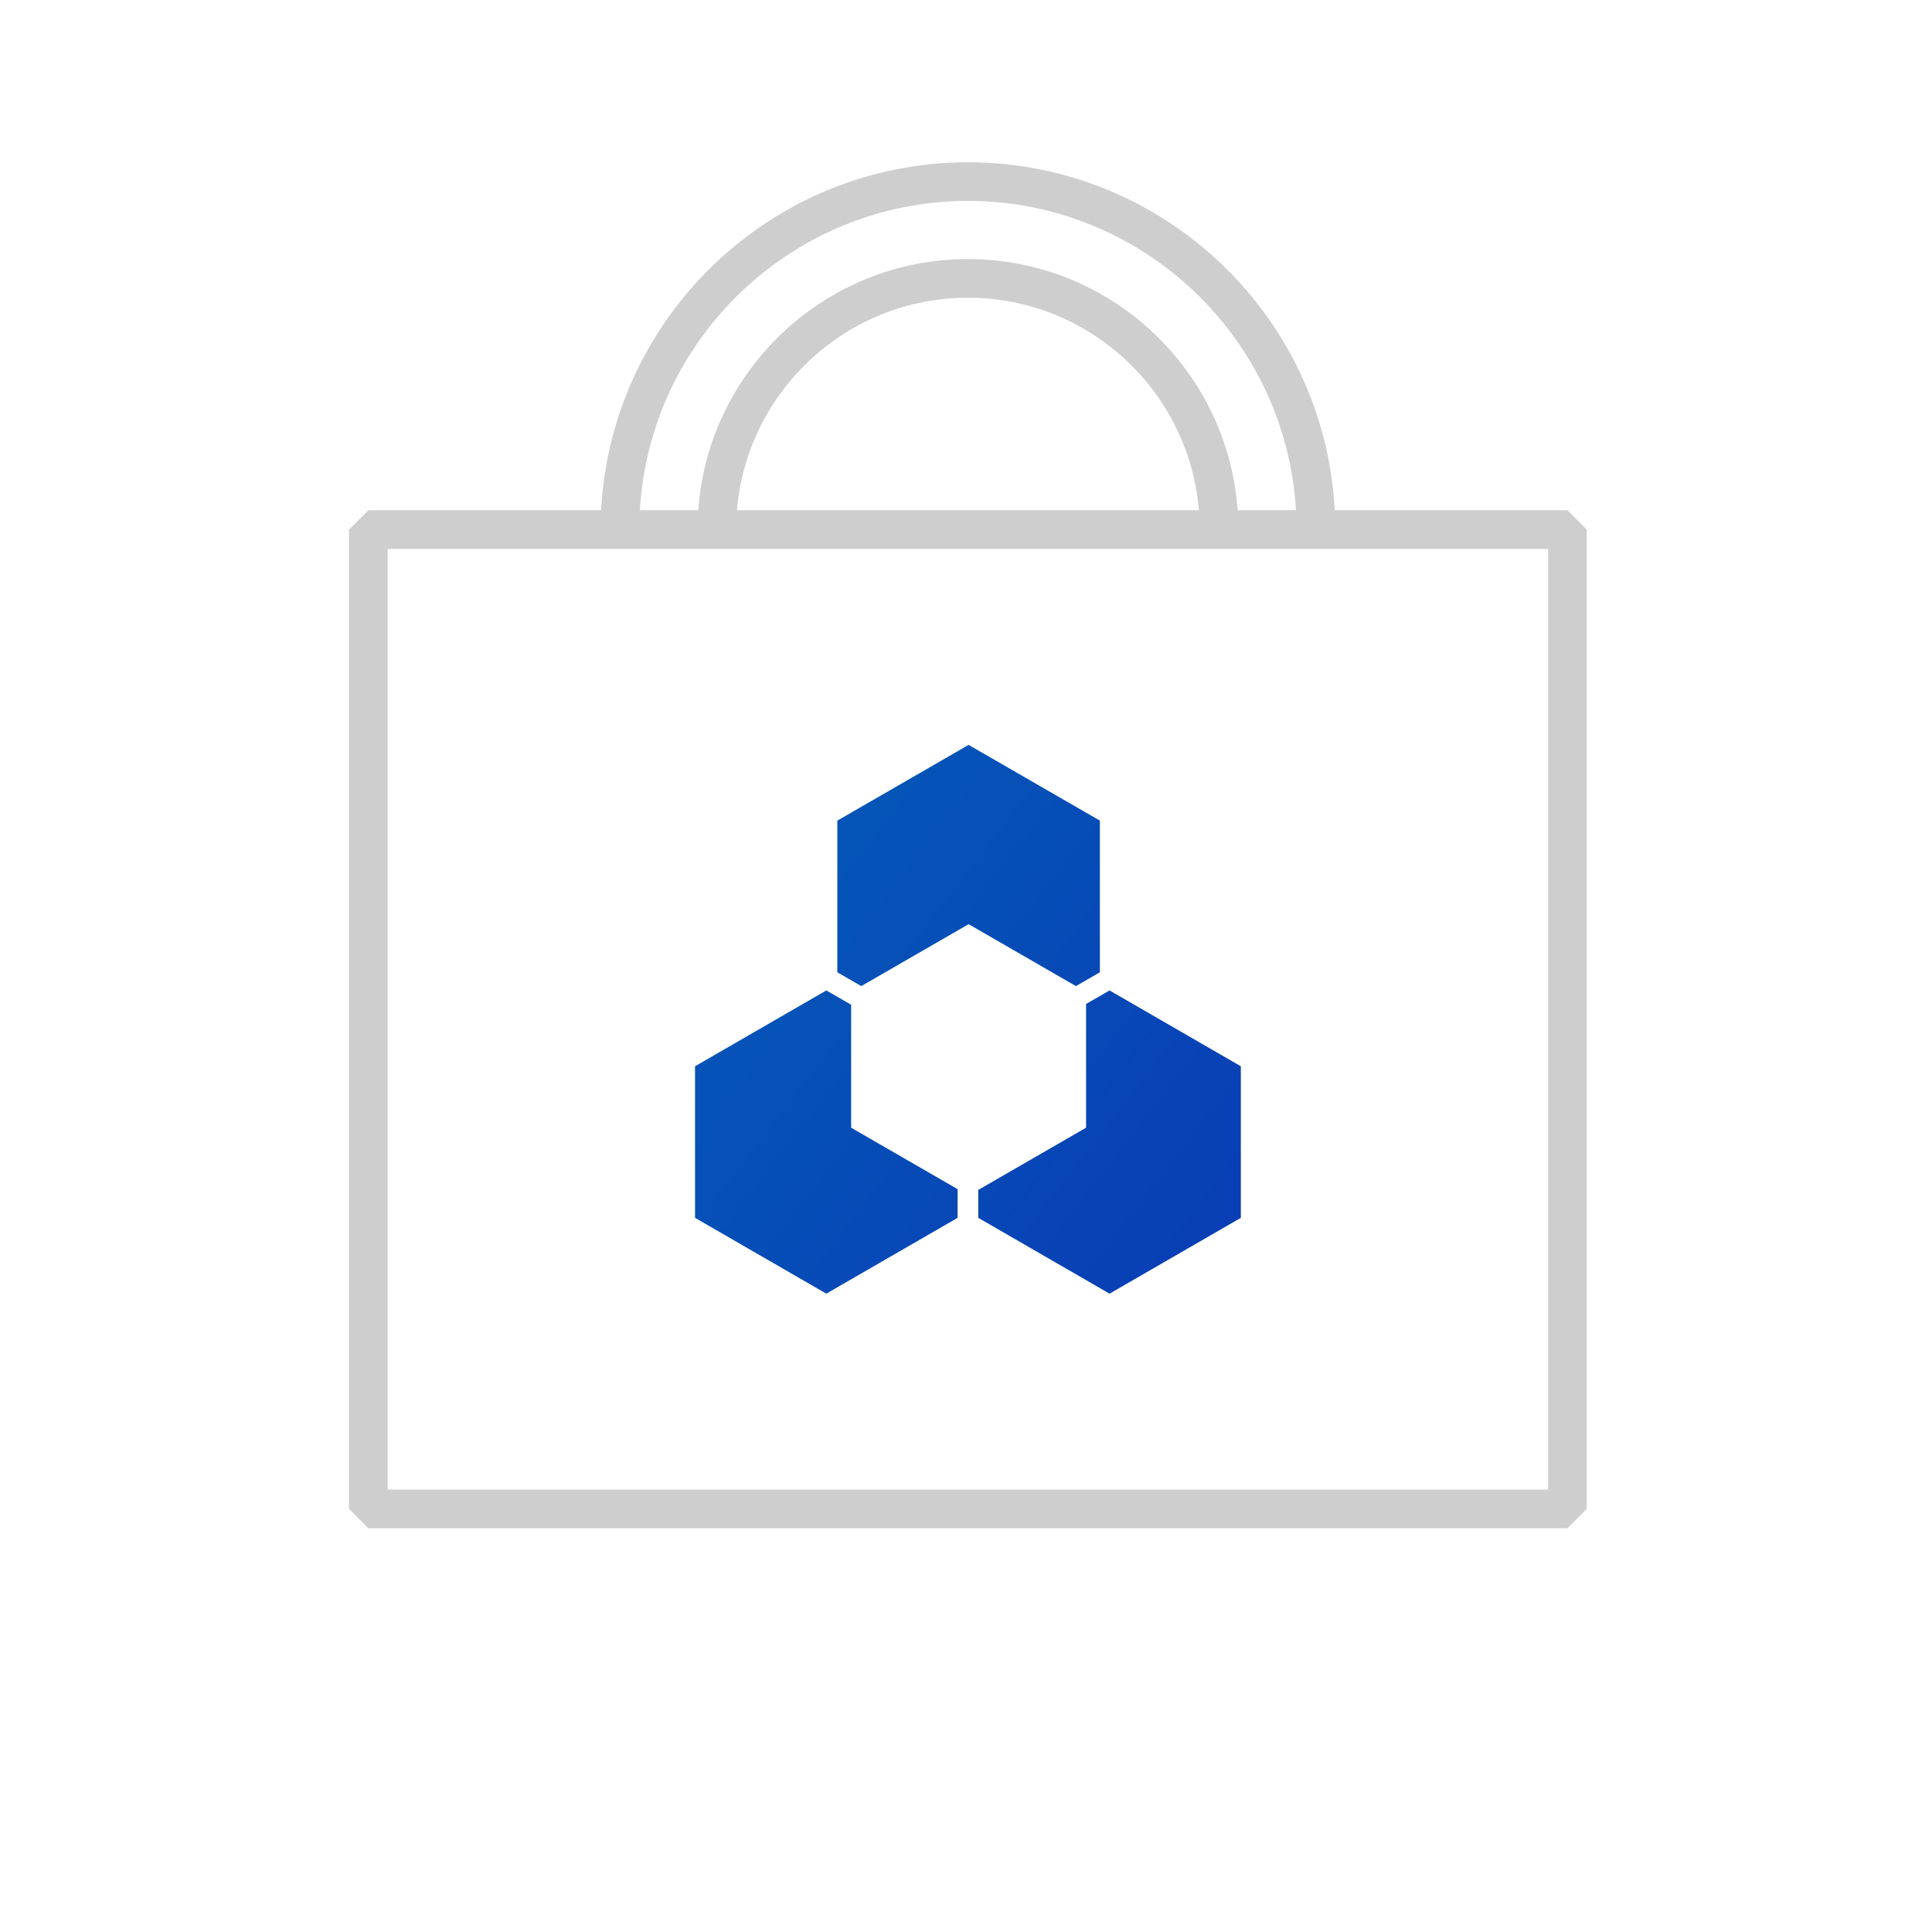 <?xml version="1.0" encoding="utf-8"?>
<!-- Generator: Adobe Illustrator 23.0.1, SVG Export Plug-In . SVG Version: 6.00 Build 0)  -->
<svg version="1.1" id="레이어_1" xmlns="http://www.w3.org/2000/svg" xmlns:xlink="http://www.w3.org/1999/xlink" x="0px"
	 y="0px" viewBox="0 0 200 200" style="enable-background:new 0 0 200 200;" xml:space="preserve">
<style type="text/css">
	.st0{fill:none;}
	.st1{fill:#CECECE;}
	.st2{fill:url(#SVGID_1_);}
	.st3{fill:url(#SVGID_2_);}
	.st4{fill:url(#SVGID_3_);}
</style>
<g>
	<path class="st0" d="M100.2,30.83c-12.56,0-22.89,9.7-23.91,22h47.82C123.09,40.52,112.76,30.83,100.2,30.83z"/>
	<path class="st0" d="M100.2,26.83c14.77,0,26.89,11.49,27.92,26h6.04c-1.04-17.83-15.87-32.02-33.96-32.02S67.28,34.99,66.24,52.82
		h6.04C73.31,38.32,85.44,26.83,100.2,26.83z"/>
	<rect x="40.13" y="56.82" class="st0" width="120.13" height="97.38"/>
	<path class="st1" d="M162.27,52.82h-24.1C137.13,32.78,120.5,16.8,100.2,16.8S63.28,32.78,62.23,52.82h-24.1l-2,2V156.2l2,2h124.13
		l2-2V54.82L162.27,52.82z M100.2,20.8c18.09,0,32.92,14.19,33.96,32.02h-6.04c-1.03-14.51-13.15-26-27.92-26s-26.89,11.49-27.92,26
		h-6.04C67.28,34.99,82.11,20.8,100.2,20.8z M124.11,52.82H76.29c1.02-12.3,11.35-22,23.91-22S123.09,40.52,124.11,52.82z
		 M160.27,154.2H40.13V56.82h120.13V154.2z"/>
</g>
<g>
	<linearGradient id="SVGID_1_" gradientUnits="userSpaceOnUse" x1="32.885" y1="40.77" x2="159.205" y2="138.308">
		<stop  offset="0" style="stop-color:#0071BC"/>
		<stop  offset="1" style="stop-color:#0B31B3"/>
	</linearGradient>
	<polygon class="st2" points="111.38,102.08 113.86,100.65 113.86,84.95 100.27,77.11 86.68,84.95 86.68,100.65 89.16,102.08 
		100.27,95.67 	"/>
	<linearGradient id="SVGID_2_" gradientUnits="userSpaceOnUse" x1="14.565" y1="64.496" x2="140.885" y2="162.034">
		<stop  offset="0" style="stop-color:#0071BC"/>
		<stop  offset="1" style="stop-color:#0B31B3"/>
	</linearGradient>
	<polygon class="st3" points="88.11,104.01 85.54,102.53 71.95,110.38 71.95,126.07 85.54,133.92 99.13,126.07 99.13,123.1 
		88.11,116.74 	"/>
	<linearGradient id="SVGID_3_" gradientUnits="userSpaceOnUse" x1="26.037" y1="49.638" x2="152.357" y2="147.177">
		<stop  offset="0" style="stop-color:#0071BC"/>
		<stop  offset="1" style="stop-color:#0B31B3"/>
	</linearGradient>
	<polygon class="st4" points="114.86,102.53 112.43,103.93 112.43,116.74 101.27,123.18 101.27,126.07 114.86,133.92 128.45,126.07 
		128.45,110.38 	"/>
</g>
</svg>

